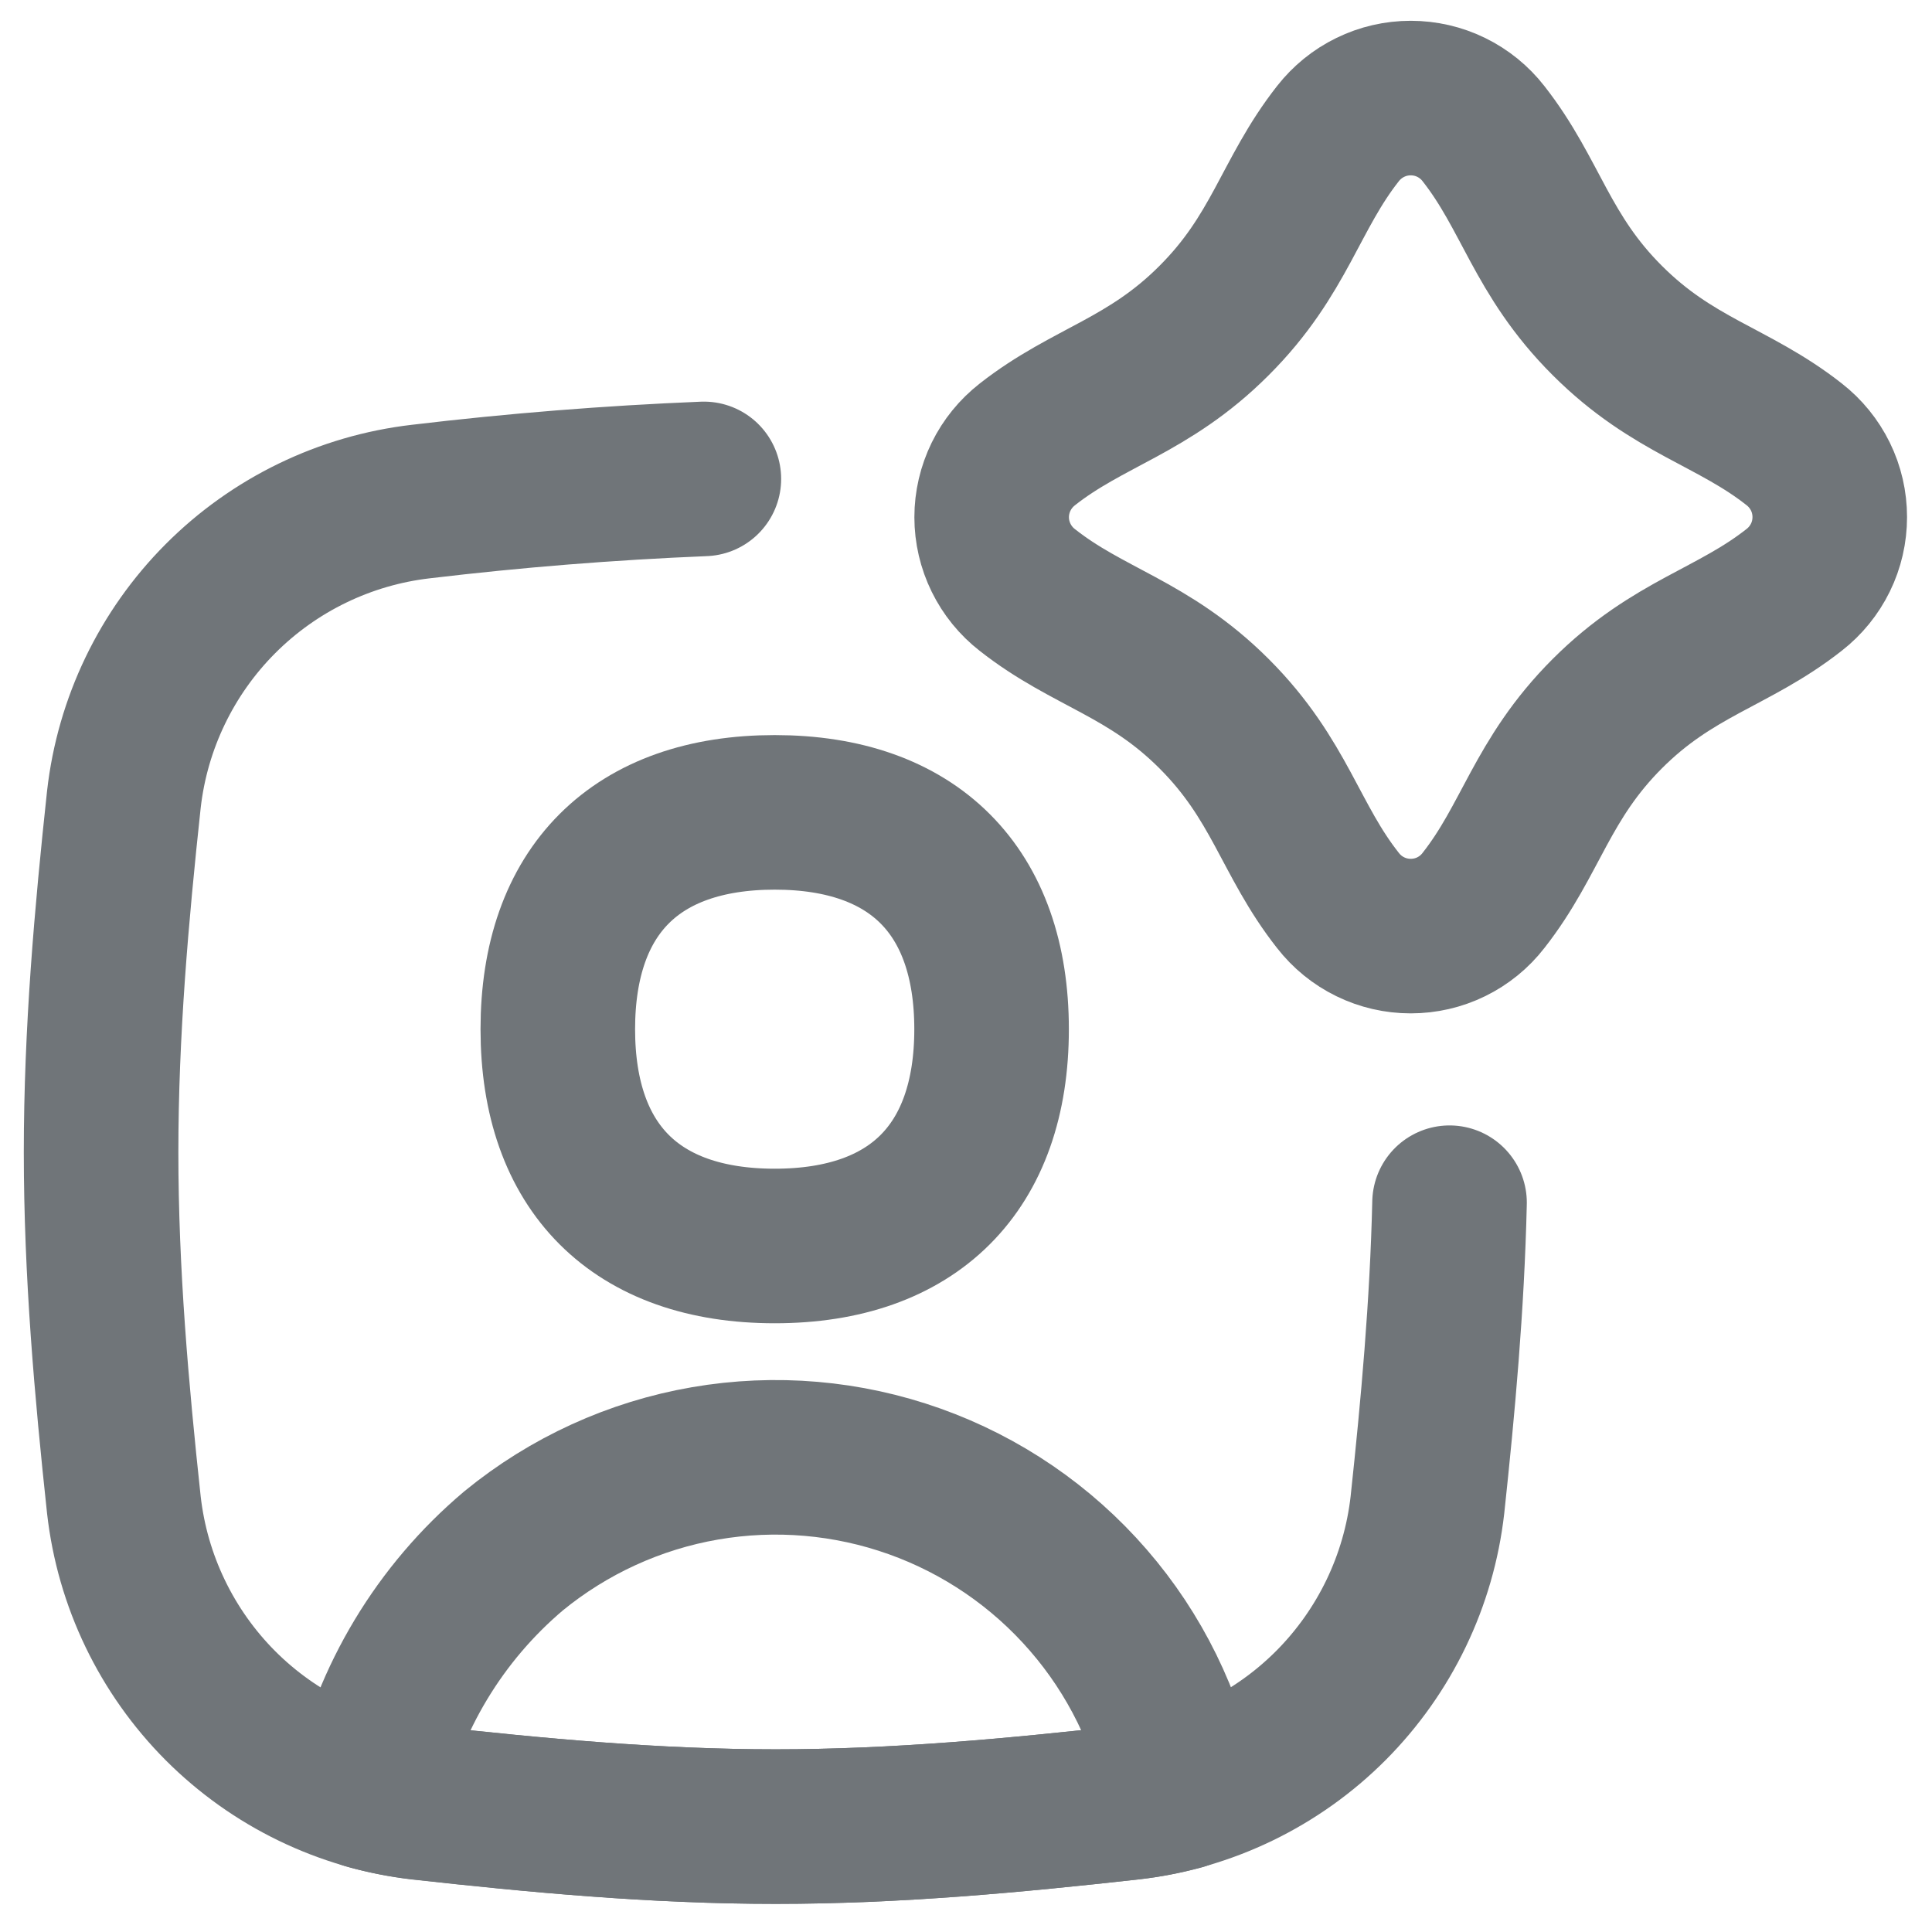 <svg width="25" height="25" viewBox="0 0 25 25" fill="none" xmlns="http://www.w3.org/2000/svg">
<path d="M9.108 6.197C7.884 6.247 6.663 6.345 5.446 6.49C4.464 6.604 3.55 7.047 2.852 7.747C2.155 8.446 1.714 9.362 1.603 10.344C1.443 11.829 1.308 13.354 1.308 14.909C1.308 16.464 1.443 17.988 1.603 19.474C1.714 20.456 2.155 21.371 2.852 22.071C3.55 22.77 4.464 23.213 5.446 23.327C6.939 23.492 8.473 23.636 10.037 23.636C11.599 23.636 13.133 23.492 14.628 23.325C15.61 23.211 16.524 22.769 17.222 22.069C17.919 21.369 18.36 20.454 18.471 19.472C18.608 18.196 18.726 16.891 18.757 15.563M15.711 4.147C16.562 3.297 16.694 2.516 17.313 1.729C17.425 1.586 17.567 1.47 17.731 1.39C17.894 1.31 18.073 1.269 18.255 1.269C18.436 1.269 18.616 1.31 18.779 1.39C18.942 1.47 19.085 1.586 19.196 1.729C19.814 2.516 19.946 3.297 20.798 4.147C21.649 4.998 22.43 5.13 23.216 5.749C23.36 5.861 23.476 6.004 23.556 6.167C23.636 6.33 23.677 6.509 23.677 6.691C23.677 6.873 23.636 7.052 23.556 7.215C23.476 7.378 23.36 7.521 23.216 7.633C22.43 8.252 21.649 8.384 20.798 9.235C19.948 10.085 19.814 10.866 19.196 11.652C19.085 11.796 18.942 11.912 18.779 11.992C18.616 12.072 18.436 12.113 18.255 12.113C18.073 12.113 17.894 12.072 17.731 11.992C17.567 11.912 17.425 11.796 17.313 11.652C16.694 10.868 16.562 10.087 15.711 9.236C14.861 8.386 14.079 8.254 13.293 7.634C13.15 7.523 13.034 7.38 12.954 7.217C12.874 7.054 12.832 6.874 12.832 6.693C12.832 6.511 12.874 6.332 12.954 6.168C13.034 6.005 13.15 5.863 13.293 5.751C14.079 5.133 14.861 4.999 15.711 4.147Z" stroke="#707579" stroke-width="2" stroke-linecap="round" stroke-linejoin="round"/>
<path d="M10.037 23.636C8.475 23.636 6.94 23.491 5.446 23.325C5.215 23.299 4.987 23.255 4.764 23.193C5.03 21.972 5.692 20.873 6.647 20.067C7.361 19.483 8.214 19.093 9.123 18.936C10.032 18.779 10.966 18.859 11.835 19.169C12.704 19.479 13.478 20.008 14.082 20.705C14.687 21.402 15.1 22.244 15.284 23.148V23.2C15.069 23.258 14.849 23.3 14.628 23.325C13.135 23.491 11.601 23.636 10.037 23.636ZM10.025 16.123C11.821 16.123 12.831 15.113 12.831 13.318C12.831 11.524 11.821 10.512 10.025 10.512C8.228 10.512 7.218 11.522 7.218 13.318C7.218 15.113 8.228 16.123 10.025 16.123Z" stroke="#707579" stroke-width="2" stroke-linecap="round" stroke-linejoin="round"/>
  <line x1="50" y1="50" x2="200" y2="150" stroke="#9b59b6" stroke-width="3" />
  <path d="M50,50 Q100,25 150,50 T250,50" fill="none" stroke="#e67e22" stroke-width="3" />
</svg>